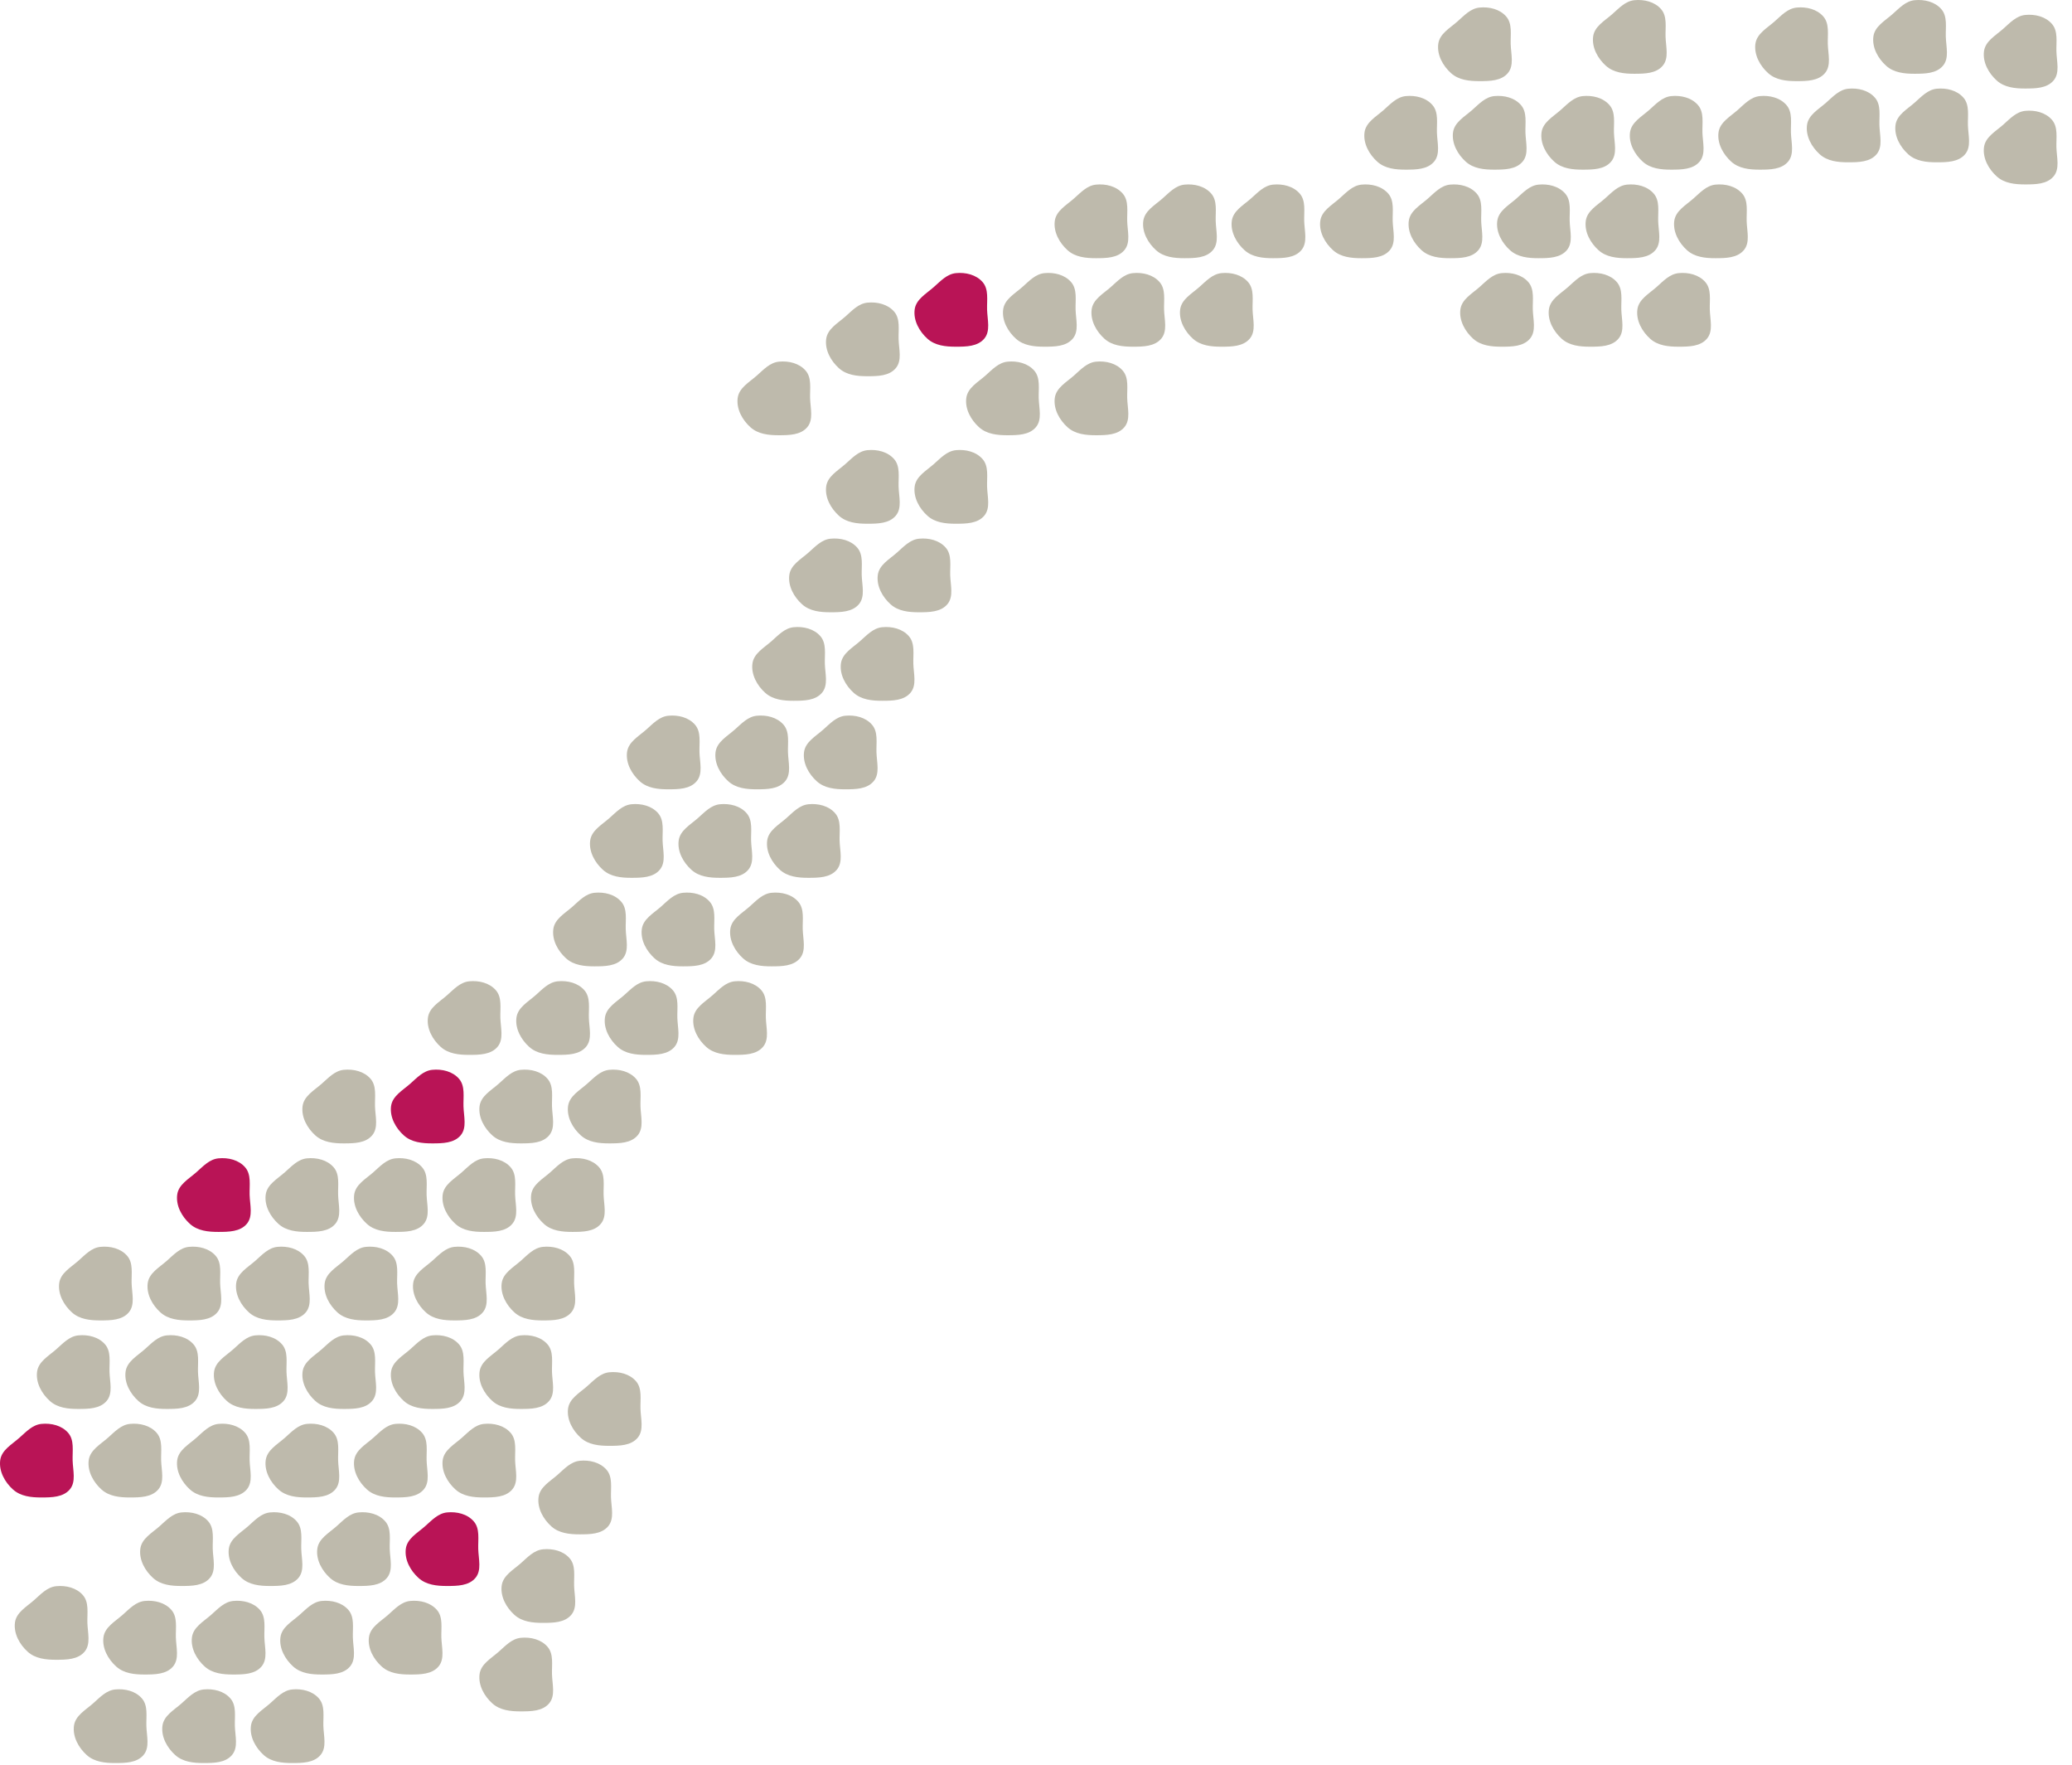 <svg width="842" height="717" viewBox="0 0 842 717" fill="none" xmlns="http://www.w3.org/2000/svg">
<path fill-rule="evenodd" clip-rule="evenodd" d="M388.451 182.885C392.407 182.494 396.725 183.507 399.341 186.567C401.858 189.511 401.014 193.797 401.122 197.706C401.237 201.811 402.598 206.385 399.98 209.498C397.276 212.713 392.597 212.767 388.451 212.774C384.296 212.78 380.007 212.34 376.886 209.535C373.586 206.569 371.135 202.165 371.686 197.706C372.203 193.528 376.367 191.287 379.482 188.533C382.244 186.092 384.818 183.245 388.451 182.885Z" fill="#BEBAAC"/>
<path fill-rule="evenodd" clip-rule="evenodd" d="M409.432 146.929C413.388 146.537 417.706 147.551 420.322 150.611C422.839 153.555 421.994 157.84 422.103 161.75C422.217 165.854 423.578 170.429 420.96 173.542C418.257 176.757 413.578 176.81 409.432 176.817C405.277 176.824 400.988 176.384 397.867 173.579C394.566 170.612 392.116 166.209 392.667 161.75C393.184 157.571 397.348 155.33 400.463 152.576C403.224 150.135 405.799 147.288 409.432 146.929Z" fill="#BEBAAC"/>
<path fill-rule="evenodd" clip-rule="evenodd" d="M388.451 110.963C392.407 110.571 396.725 111.585 399.341 114.645C401.858 117.589 401.014 121.874 401.122 125.784C401.237 129.889 402.598 134.463 399.98 137.576C397.276 140.791 392.597 140.845 388.451 140.851C384.296 140.858 380.007 140.418 376.886 137.613C373.586 134.646 371.135 130.243 371.686 125.784C372.203 121.605 376.367 119.365 379.482 116.61C382.244 114.169 384.818 111.323 388.451 110.963Z" fill="#B91456"/>
<path fill-rule="evenodd" clip-rule="evenodd" d="M424.416 110.963C428.372 110.571 432.69 111.585 435.306 114.645C437.823 117.589 436.978 121.874 437.087 125.784C437.202 129.889 438.562 134.463 435.944 137.576C433.241 140.791 428.562 140.845 424.416 140.851C420.261 140.858 415.972 140.418 412.851 137.613C409.55 134.646 407.1 130.243 407.651 125.784C408.168 121.605 412.332 119.365 415.447 116.61C418.208 114.169 420.783 111.323 424.416 110.963Z" fill="#BEBAAC"/>
<path fill-rule="evenodd" clip-rule="evenodd" d="M445.389 75.004C449.345 74.613 453.663 75.626 456.279 78.686C458.797 81.631 457.952 85.916 458.061 89.825C458.175 93.93 459.536 98.504 456.918 101.618C454.214 104.833 449.535 104.886 445.389 104.893C441.234 104.899 436.946 104.46 433.825 101.654C430.524 98.688 428.073 94.284 428.625 89.825C429.141 85.647 433.305 83.406 436.421 80.652C439.182 78.211 441.757 75.364 445.389 75.004Z" fill="#BEBAAC"/>
<path fill-rule="evenodd" clip-rule="evenodd" d="M553.278 75.004C557.234 74.613 561.552 75.626 564.169 78.686C566.686 81.631 565.841 85.916 565.95 89.825C566.064 93.93 567.425 98.504 564.807 101.618C562.103 104.833 557.425 104.886 553.278 104.893C549.124 104.899 544.835 104.46 541.714 101.654C538.413 98.688 535.963 94.284 536.514 89.825C537.03 85.647 541.194 83.406 544.31 80.652C547.071 78.211 549.646 75.364 553.278 75.004Z" fill="#BEBAAC"/>
<path fill-rule="evenodd" clip-rule="evenodd" d="M460.374 110.963C464.33 110.571 468.648 111.585 471.264 114.645C473.781 117.589 472.936 121.874 473.045 125.784C473.16 129.889 474.52 134.463 471.902 137.576C469.199 140.791 464.52 140.845 460.374 140.851C456.219 140.858 451.93 140.418 448.809 137.613C445.508 134.646 443.058 130.243 443.609 125.784C444.126 121.605 448.29 119.365 451.405 116.61C454.166 114.169 456.741 111.323 460.374 110.963Z" fill="#BEBAAC"/>
<path fill-rule="evenodd" clip-rule="evenodd" d="M481.355 75.004C485.311 74.613 489.628 75.626 492.245 78.686C494.762 81.631 493.917 85.916 494.026 89.825C494.14 93.93 495.501 98.504 492.883 101.618C490.179 104.833 485.501 104.886 481.355 104.893C477.2 104.899 472.911 104.46 469.79 101.654C466.489 98.688 464.039 94.284 464.59 89.825C465.106 85.647 469.271 83.406 472.386 80.652C475.147 78.211 477.722 75.364 481.355 75.004Z" fill="#BEBAAC"/>
<path fill-rule="evenodd" clip-rule="evenodd" d="M589.244 75.004C593.2 74.613 597.518 75.626 600.134 78.686C602.651 81.631 601.806 85.916 601.915 89.825C602.029 93.93 603.39 98.504 600.772 101.618C598.069 104.833 593.39 104.886 589.244 104.893C585.089 104.899 580.8 104.46 577.679 101.654C574.378 98.688 571.928 94.284 572.479 89.825C572.996 85.647 577.16 83.406 580.275 80.652C583.036 78.211 585.611 75.364 589.244 75.004Z" fill="#BEBAAC"/>
<path fill-rule="evenodd" clip-rule="evenodd" d="M571.256 39.04C575.212 38.649 579.53 39.662 582.147 42.722C584.664 45.666 583.819 49.952 583.928 53.861C584.042 57.966 585.403 62.54 582.785 65.653C580.081 68.868 575.403 68.922 571.256 68.928C567.102 68.935 562.813 68.495 559.692 65.69C556.391 62.724 553.941 58.32 554.492 53.861C555.008 49.682 559.172 47.442 562.288 44.688C565.049 42.247 567.624 39.4 571.256 39.04Z" fill="#BEBAAC"/>
<path fill-rule="evenodd" clip-rule="evenodd" d="M601.227 3.074C605.183 2.683 609.501 3.696 612.117 6.756C614.635 9.7 613.79 13.986 613.899 17.895C614.013 22 615.374 26.574 612.756 29.687C610.052 32.902 605.373 32.956 601.227 32.963C597.072 32.969 592.784 32.529 589.662 29.724C586.362 26.758 583.911 22.354 584.462 17.895C584.979 13.717 589.143 11.476 592.259 8.722C595.02 6.281 597.595 3.434 601.227 3.074Z" fill="#BEBAAC"/>
<path fill-rule="evenodd" clip-rule="evenodd" d="M607.223 39.04C611.179 38.649 615.496 39.662 618.113 42.722C620.63 45.666 619.785 49.952 619.894 53.861C620.008 57.966 621.369 62.54 618.751 65.653C616.047 68.868 611.369 68.922 607.223 68.928C603.068 68.935 598.779 68.495 595.658 65.69C592.357 62.724 589.907 58.32 590.458 53.861C590.974 49.682 595.138 47.442 598.254 44.688C601.015 42.247 603.59 39.4 607.223 39.04Z" fill="#BEBAAC"/>
<path fill-rule="evenodd" clip-rule="evenodd" d="M643.189 39.04C647.145 38.649 651.462 39.662 654.079 42.722C656.596 45.666 655.751 49.952 655.86 53.861C655.974 57.966 657.335 62.54 654.717 65.653C652.013 68.868 647.335 68.922 643.189 68.928C639.034 68.935 634.745 68.495 631.624 65.69C628.323 62.724 625.873 58.32 626.424 53.861C626.94 49.682 631.105 47.442 634.22 44.688C636.981 42.247 639.556 39.4 643.189 39.04Z" fill="#BEBAAC"/>
<path fill-rule="evenodd" clip-rule="evenodd" d="M679.146 39.04C683.102 38.649 687.42 39.662 690.037 42.722C692.554 45.666 691.709 49.952 691.818 53.861C691.932 57.966 693.293 62.54 690.675 65.653C687.971 68.868 683.292 68.922 679.146 68.928C674.991 68.935 670.703 68.495 667.582 65.69C664.281 62.724 661.83 58.32 662.382 53.861C662.898 49.682 667.062 47.442 670.178 44.688C672.939 42.247 675.514 39.4 679.146 39.04Z" fill="#BEBAAC"/>
<path fill-rule="evenodd" clip-rule="evenodd" d="M664.161 0.08C668.117 -0.311 672.435 0.702 675.051 3.762C677.568 6.706 676.724 10.992 676.832 14.901C676.947 19.006 678.308 23.58 675.69 26.693C672.986 29.908 668.307 29.962 664.161 29.968C660.006 29.975 655.717 29.535 652.596 26.73C649.296 23.764 646.845 19.36 647.396 14.901C647.913 10.722 652.077 8.482 655.192 5.728C657.954 3.287 660.528 0.44 664.161 0.08Z" fill="#BEBAAC"/>
<path fill-rule="evenodd" clip-rule="evenodd" d="M661.168 75.004C665.124 74.613 669.441 75.626 672.058 78.686C674.575 81.631 673.73 85.916 673.839 89.825C673.953 93.93 675.314 98.504 672.696 101.618C669.992 104.833 665.314 104.886 661.168 104.893C657.013 104.899 652.724 104.46 649.603 101.654C646.302 98.688 643.852 94.284 644.403 89.825C644.919 85.647 649.084 83.406 652.199 80.652C654.96 78.211 657.535 75.364 661.168 75.004Z" fill="#BEBAAC"/>
<path fill-rule="evenodd" clip-rule="evenodd" d="M496.34 110.963C500.296 110.571 504.614 111.585 507.23 114.645C509.747 117.589 508.902 121.874 509.011 125.784C509.126 129.889 510.487 134.463 507.869 137.576C505.165 140.791 500.486 140.845 496.34 140.851C492.185 140.858 487.896 140.418 484.775 137.613C481.474 134.646 479.024 130.243 479.575 125.784C480.092 121.605 484.256 119.365 487.371 116.61C490.132 114.169 492.707 111.323 496.34 110.963Z" fill="#BEBAAC"/>
<path fill-rule="evenodd" clip-rule="evenodd" d="M517.32 75.004C521.276 74.613 525.594 75.626 528.211 78.686C530.728 81.631 529.883 85.916 529.992 89.825C530.106 93.93 531.467 98.504 528.849 101.618C526.145 104.833 521.467 104.886 517.32 104.893C513.166 104.899 508.877 104.46 505.756 101.654C502.455 98.688 500.005 94.284 500.556 89.825C501.072 85.647 505.236 83.406 508.352 80.652C511.113 78.211 513.688 75.364 517.32 75.004Z" fill="#BEBAAC"/>
<path fill-rule="evenodd" clip-rule="evenodd" d="M625.201 75.004C629.157 74.613 633.475 75.626 636.091 78.686C638.609 81.631 637.764 85.916 637.873 89.825C637.987 93.93 639.348 98.504 636.73 101.618C634.026 104.833 629.347 104.886 625.201 104.893C621.046 104.899 616.758 104.46 613.637 101.654C610.336 98.688 607.885 94.284 608.437 89.825C608.953 85.647 613.117 83.406 616.233 80.652C618.994 78.211 621.569 75.364 625.201 75.004Z" fill="#BEBAAC"/>
<path fill-rule="evenodd" clip-rule="evenodd" d="M697.124 75.004C701.08 74.613 705.398 75.626 708.015 78.686C710.532 81.631 709.687 85.916 709.796 89.825C709.91 93.93 711.271 98.504 708.653 101.618C705.949 104.833 701.271 104.886 697.124 104.893C692.969 104.899 688.681 104.46 685.56 101.654C682.259 98.688 679.808 94.284 680.36 89.825C680.876 85.647 685.04 83.406 688.156 80.652C690.917 78.211 693.492 75.364 697.124 75.004Z" fill="#BEBAAC"/>
<path fill-rule="evenodd" clip-rule="evenodd" d="M715.111 39.04C719.067 38.649 723.385 39.662 726.002 42.722C728.519 45.666 727.674 49.952 727.783 53.861C727.897 57.966 729.258 62.54 726.64 65.653C723.936 68.868 719.258 68.922 715.111 68.928C710.957 68.935 706.668 68.495 703.547 65.69C700.246 62.724 697.796 58.32 698.347 53.861C698.863 49.682 703.027 47.442 706.143 44.688C708.904 42.247 711.479 39.4 715.111 39.04Z" fill="#BEBAAC"/>
<path fill-rule="evenodd" clip-rule="evenodd" d="M751.069 36.046C755.025 35.654 759.343 36.668 761.959 39.728C764.477 42.672 763.632 46.957 763.741 50.867C763.855 54.971 765.216 59.546 762.598 62.659C759.894 65.874 755.215 65.928 751.069 65.934C746.914 65.941 742.626 65.501 739.504 62.696C736.204 59.729 733.753 55.326 734.304 50.867C734.821 46.688 738.985 44.448 742.101 41.693C744.862 39.252 747.437 36.406 751.069 36.046Z" fill="#BEBAAC"/>
<path fill-rule="evenodd" clip-rule="evenodd" d="M787.035 36.046C790.991 35.654 795.308 36.668 797.925 39.728C800.442 42.672 799.597 46.957 799.706 50.867C799.82 54.971 801.181 59.546 798.563 62.659C795.859 65.874 791.181 65.928 787.035 65.934C782.88 65.941 778.591 65.501 775.47 62.696C772.169 59.729 769.719 55.326 770.27 50.867C770.786 46.688 774.95 44.448 778.066 41.693C780.827 39.252 783.402 36.406 787.035 36.046Z" fill="#BEBAAC"/>
<path fill-rule="evenodd" clip-rule="evenodd" d="M822.993 6.076C826.949 5.684 831.266 6.697 833.883 9.758C836.4 12.702 835.555 16.987 835.664 20.897C835.778 25.001 837.139 29.576 834.521 32.689C831.817 35.904 827.139 35.958 822.993 35.964C818.838 35.971 814.549 35.531 811.428 32.726C808.127 29.759 805.677 25.356 806.228 20.897C806.744 16.718 810.908 14.477 814.024 11.723C816.785 9.282 819.36 6.435 822.993 6.076Z" fill="#BEBAAC"/>
<path fill-rule="evenodd" clip-rule="evenodd" d="M858.958 18.059C862.914 17.668 867.232 18.681 869.849 21.741C872.366 24.685 871.521 28.971 871.63 32.88C871.744 36.985 873.105 41.559 870.487 44.672C867.783 47.887 863.104 47.941 858.958 47.947C854.803 47.954 850.515 47.514 847.394 44.709C844.093 41.743 841.642 37.339 842.194 32.88C842.71 28.701 846.874 26.461 849.99 23.707C852.751 21.266 855.326 18.419 858.958 18.059Z" fill="#BEBAAC"/>
<path fill-rule="evenodd" clip-rule="evenodd" d="M822.993 45.036C826.949 44.644 831.266 45.657 833.883 48.718C836.4 51.662 835.555 55.947 835.664 59.857C835.778 63.961 837.139 68.536 834.521 71.649C831.817 74.864 827.139 74.917 822.993 74.924C818.838 74.931 814.549 74.491 811.428 71.686C808.127 68.719 805.677 64.316 806.228 59.857C806.744 55.678 810.908 53.437 814.024 50.683C816.785 48.242 819.36 45.395 822.993 45.036Z" fill="#BEBAAC"/>
<path fill-rule="evenodd" clip-rule="evenodd" d="M858.958 80.992C862.914 80.601 867.232 81.614 869.849 84.674C872.366 87.618 871.521 91.904 871.63 95.813C871.744 99.918 873.105 104.492 870.487 107.605C867.783 110.82 863.104 110.874 858.958 110.881C854.803 110.887 850.515 110.447 847.394 107.642C844.093 104.676 841.642 100.272 842.194 95.813C842.71 91.635 846.874 89.394 849.99 86.64C852.751 84.199 855.326 81.352 858.958 80.992Z" fill="#BEBAAC"/>
<path fill-rule="evenodd" clip-rule="evenodd" d="M778.046 0.08C782.002 -0.311 786.319 0.702 788.936 3.762C791.453 6.706 790.608 10.992 790.717 14.901C790.831 19.006 792.192 23.58 789.574 26.693C786.87 29.908 782.192 29.962 778.046 29.968C773.891 29.975 769.602 29.535 766.481 26.73C763.18 23.764 760.73 19.36 761.281 14.901C761.797 10.722 765.961 8.482 769.077 5.728C771.838 3.287 774.413 0.44 778.046 0.08Z" fill="#BEBAAC"/>
<path fill-rule="evenodd" clip-rule="evenodd" d="M730.097 3.074C734.053 2.683 738.371 3.696 740.987 6.756C743.504 9.7 742.659 13.986 742.768 17.895C742.882 22 744.243 26.574 741.625 29.687C738.922 32.902 734.243 32.956 730.097 32.963C725.942 32.969 721.653 32.529 718.532 29.724C715.231 26.758 712.781 22.354 713.332 17.895C713.849 13.717 718.013 11.476 721.128 8.722C723.889 6.281 726.464 3.434 730.097 3.074Z" fill="#BEBAAC"/>
<path fill-rule="evenodd" clip-rule="evenodd" d="M682.141 110.963C686.097 110.571 690.415 111.585 693.031 114.645C695.548 117.589 694.703 121.874 694.812 125.784C694.926 129.889 696.287 134.463 693.669 137.576C690.966 140.791 686.287 140.845 682.141 140.851C677.986 140.858 673.697 140.418 670.576 137.613C667.275 134.646 664.825 130.243 665.376 125.784C665.893 121.605 670.057 119.365 673.172 116.61C675.933 114.169 678.508 111.323 682.141 110.963Z" fill="#BEBAAC"/>
<path fill-rule="evenodd" clip-rule="evenodd" d="M646.182 110.963C650.138 110.571 654.456 111.585 657.072 114.645C659.59 117.589 658.745 121.874 658.854 125.784C658.968 129.889 660.329 134.463 657.711 137.576C655.007 140.791 650.328 140.845 646.182 140.851C642.027 140.858 637.739 140.418 634.617 137.613C631.317 134.646 628.866 130.243 629.418 125.784C629.934 121.605 634.098 119.365 637.214 116.61C639.975 114.169 642.55 111.323 646.182 110.963Z" fill="#BEBAAC"/>
<path fill-rule="evenodd" clip-rule="evenodd" d="M610.216 110.963C614.172 110.571 618.49 111.585 621.106 114.645C623.623 117.589 622.778 121.874 622.887 125.784C623.002 129.889 624.362 134.463 621.745 137.576C619.041 140.791 614.362 140.845 610.216 140.851C606.061 140.858 601.772 140.418 598.651 137.613C595.35 134.646 592.9 130.243 593.451 125.784C593.968 121.605 598.132 119.365 601.247 116.61C604.008 114.169 606.583 111.323 610.216 110.963Z" fill="#BEBAAC"/>
<path fill-rule="evenodd" clip-rule="evenodd" d="M445.389 146.929C449.345 146.537 453.663 147.551 456.279 150.611C458.797 153.555 457.952 157.84 458.061 161.75C458.175 165.854 459.536 170.429 456.918 173.542C454.214 176.757 449.535 176.81 445.389 176.817C441.234 176.824 436.946 176.384 433.825 173.579C430.524 170.612 428.073 166.209 428.625 161.75C429.141 157.571 433.305 155.33 436.421 152.576C439.182 150.135 441.757 147.288 445.389 146.929Z" fill="#BEBAAC"/>
<path fill-rule="evenodd" clip-rule="evenodd" d="M352.493 182.885C356.449 182.494 360.766 183.507 363.383 186.567C365.9 189.511 365.055 193.797 365.164 197.706C365.278 201.811 366.639 206.385 364.021 209.498C361.317 212.713 356.639 212.767 352.493 212.774C348.338 212.78 344.049 212.34 340.928 209.535C337.627 206.569 335.177 202.165 335.728 197.706C336.244 193.528 340.408 191.287 343.524 188.533C346.285 186.092 348.86 183.245 352.493 182.885Z" fill="#BEBAAC"/>
<path fill-rule="evenodd" clip-rule="evenodd" d="M316.528 146.929C320.484 146.537 324.801 147.551 327.418 150.611C329.935 153.555 329.09 157.84 329.199 161.75C329.313 165.854 330.674 170.429 328.056 173.542C325.352 176.757 320.674 176.81 316.528 176.817C312.373 176.824 308.084 176.384 304.963 173.579C301.662 170.612 299.212 166.209 299.763 161.75C300.279 157.571 304.444 155.33 307.559 152.576C310.32 150.135 312.895 147.288 316.528 146.929Z" fill="#BEBAAC"/>
<path fill-rule="evenodd" clip-rule="evenodd" d="M352.493 122.954C356.449 122.563 360.766 123.576 363.383 126.636C365.9 129.58 365.055 133.866 365.164 137.775C365.278 141.88 366.639 146.454 364.021 149.567C361.317 152.782 356.639 152.836 352.493 152.843C348.338 152.849 344.049 152.409 340.928 149.604C337.627 146.638 335.177 142.234 335.728 137.775C336.244 133.596 340.408 131.356 343.524 128.602C346.285 126.161 348.86 123.314 352.493 122.954Z" fill="#BEBAAC"/>
<path fill-rule="evenodd" clip-rule="evenodd" d="M373.466 218.852C377.422 218.46 381.739 219.473 384.356 222.534C386.873 225.478 386.028 229.763 386.137 233.673C386.251 237.777 387.612 242.352 384.994 245.465C382.29 248.68 377.612 248.733 373.466 248.74C369.311 248.747 365.022 248.307 361.901 245.502C358.6 242.535 356.15 238.131 356.701 233.673C357.217 229.494 361.382 227.253 364.497 224.499C367.258 222.058 369.833 219.211 373.466 218.852Z" fill="#BEBAAC"/>
<path fill-rule="evenodd" clip-rule="evenodd" d="M337.508 218.852C341.464 218.46 345.781 219.473 348.398 222.534C350.915 225.478 350.07 229.763 350.179 233.673C350.293 237.777 351.654 242.352 349.036 245.465C346.332 248.68 341.654 248.733 337.508 248.74C333.353 248.747 329.064 248.307 325.943 245.502C322.642 242.535 320.192 238.131 320.743 233.673C321.259 229.494 325.424 227.253 328.539 224.499C331.3 222.058 333.875 219.211 337.508 218.852Z" fill="#BEBAAC"/>
<path fill-rule="evenodd" clip-rule="evenodd" d="M358.481 254.811C362.437 254.42 366.755 255.433 369.371 258.493C371.888 261.437 371.044 265.722 371.152 269.632C371.267 273.737 372.628 278.311 370.01 281.424C367.306 284.639 362.627 284.693 358.481 284.699C354.326 284.706 350.037 284.266 346.916 281.461C343.616 278.495 341.165 274.091 341.716 269.632C342.233 265.453 346.397 263.213 349.512 260.459C352.274 258.018 354.848 255.171 358.481 254.811Z" fill="#BEBAAC"/>
<path fill-rule="evenodd" clip-rule="evenodd" d="M322.522 254.811C326.478 254.42 330.796 255.433 333.412 258.493C335.93 261.437 335.085 265.722 335.194 269.632C335.308 273.737 336.669 278.311 334.051 281.424C331.347 284.639 326.668 284.693 322.522 284.699C318.367 284.706 314.079 284.266 310.958 281.461C307.657 278.495 305.206 274.091 305.758 269.632C306.274 265.453 310.438 263.213 313.554 260.459C316.315 258.018 318.89 255.171 322.522 254.811Z" fill="#BEBAAC"/>
<path fill-rule="evenodd" clip-rule="evenodd" d="M343.496 290.774C347.452 290.382 351.77 291.396 354.386 294.456C356.903 297.4 356.058 301.685 356.167 305.595C356.282 309.7 357.643 314.274 355.025 317.387C352.321 320.602 347.642 320.656 343.496 320.662C339.341 320.669 335.052 320.229 331.931 317.424C328.63 314.457 326.18 310.054 326.731 305.595C327.248 301.416 331.412 299.176 334.527 296.421C337.288 293.98 339.863 291.134 343.496 290.774Z" fill="#BEBAAC"/>
<path fill-rule="evenodd" clip-rule="evenodd" d="M307.537 290.774C311.493 290.382 315.811 291.396 318.427 294.456C320.944 297.4 320.1 301.685 320.208 305.595C320.323 309.7 321.684 314.274 319.066 317.387C316.362 320.602 311.683 320.656 307.537 320.662C303.382 320.669 299.093 320.229 295.972 317.424C292.671 314.457 290.221 310.054 290.772 305.595C291.289 301.416 295.453 299.176 298.568 296.421C301.329 293.98 303.904 291.134 307.537 290.774Z" fill="#BEBAAC"/>
<path fill-rule="evenodd" clip-rule="evenodd" d="M271.573 290.774C275.529 290.382 279.847 291.396 282.463 294.456C284.98 297.4 284.135 301.685 284.244 305.595C284.359 309.7 285.719 314.274 283.101 317.387C280.398 320.602 275.719 320.656 271.573 320.662C267.418 320.669 263.129 320.229 260.008 317.424C256.707 314.457 254.257 310.054 254.808 305.595C255.325 301.416 259.489 299.176 262.604 296.421C265.365 293.98 267.94 291.134 271.573 290.774Z" fill="#BEBAAC"/>
<path fill-rule="evenodd" clip-rule="evenodd" d="M328.518 326.734C332.474 326.342 336.791 327.356 339.408 330.416C341.925 333.36 341.08 337.645 341.189 341.555C341.303 345.66 342.664 350.234 340.046 353.347C337.342 356.562 332.664 356.616 328.518 356.622C324.363 356.629 320.074 356.189 316.953 353.384C313.652 350.417 311.202 346.014 311.753 341.555C312.269 337.376 316.434 335.136 319.549 332.381C322.31 329.94 324.885 327.094 328.518 326.734Z" fill="#BEBAAC"/>
<path fill-rule="evenodd" clip-rule="evenodd" d="M292.552 326.734C296.508 326.342 300.826 327.356 303.443 330.416C305.96 333.36 305.115 337.645 305.224 341.555C305.338 345.66 306.699 350.234 304.081 353.347C301.377 356.562 296.698 356.616 292.552 356.622C288.397 356.629 284.109 356.189 280.988 353.384C277.687 350.417 275.236 346.014 275.788 341.555C276.304 337.376 280.468 335.136 283.584 332.381C286.345 329.94 288.92 327.094 292.552 326.734Z" fill="#BEBAAC"/>
<path fill-rule="evenodd" clip-rule="evenodd" d="M256.587 326.734C260.544 326.342 264.861 327.356 267.478 330.416C269.995 333.36 269.15 337.645 269.259 341.555C269.373 345.66 270.734 350.234 268.116 353.347C265.412 356.562 260.734 356.616 256.587 356.622C252.433 356.629 248.144 356.189 245.023 353.384C241.722 350.417 239.272 346.014 239.823 341.555C240.339 337.376 244.503 335.136 247.619 332.381C250.38 329.94 252.955 327.094 256.587 326.734Z" fill="#BEBAAC"/>
<path fill-rule="evenodd" clip-rule="evenodd" d="M313.533 362.7C317.489 362.308 321.807 363.322 324.423 366.382C326.941 369.326 326.096 373.611 326.205 377.521C326.319 381.625 327.68 386.2 325.062 389.313C322.358 392.528 317.679 392.581 313.533 392.588C309.378 392.595 305.09 392.155 301.969 389.35C298.668 386.383 296.217 381.98 296.769 377.521C297.285 373.342 301.449 371.101 304.565 368.347C307.326 365.906 309.901 363.059 313.533 362.7Z" fill="#BEBAAC"/>
<path fill-rule="evenodd" clip-rule="evenodd" d="M277.567 362.7C281.523 362.308 285.841 363.322 288.457 366.382C290.975 369.326 290.13 373.611 290.239 377.521C290.353 381.625 291.714 386.2 289.096 389.313C286.392 392.528 281.713 392.581 277.567 392.588C273.412 392.595 269.124 392.155 266.002 389.35C262.702 386.383 260.251 381.98 260.803 377.521C261.319 373.342 265.483 371.101 268.599 368.347C271.36 365.906 273.935 363.059 277.567 362.7Z" fill="#BEBAAC"/>
<path fill-rule="evenodd" clip-rule="evenodd" d="M241.609 362.7C245.565 362.308 249.883 363.322 252.5 366.382C255.017 369.326 254.172 373.611 254.281 377.521C254.395 381.625 255.756 386.2 253.138 389.313C250.434 392.528 245.756 392.581 241.609 392.588C237.455 392.595 233.166 392.155 230.045 389.35C226.744 386.383 224.294 381.98 224.845 377.521C225.361 373.342 229.525 371.101 232.641 368.347C235.402 365.906 237.977 363.059 241.609 362.7Z" fill="#BEBAAC"/>
<path fill-rule="evenodd" clip-rule="evenodd" d="M298.548 398.664C302.504 398.273 306.822 399.286 309.438 402.346C311.955 405.29 311.11 409.575 311.219 413.485C311.334 417.59 312.695 422.164 310.077 425.277C307.373 428.492 302.694 428.546 298.548 428.552C294.393 428.559 290.104 428.119 286.983 425.314C283.682 422.348 281.232 417.944 281.783 413.485C282.3 409.306 286.464 407.066 289.579 404.312C292.34 401.871 294.915 399.024 298.548 398.664Z" fill="#BEBAAC"/>
<path fill-rule="evenodd" clip-rule="evenodd" d="M262.583 398.664C266.539 398.273 270.856 399.286 273.473 402.346C275.99 405.29 275.145 409.575 275.254 413.485C275.368 417.59 276.729 422.164 274.111 425.277C271.407 428.492 266.729 428.546 262.583 428.552C258.428 428.559 254.139 428.119 251.018 425.314C247.717 422.348 245.267 417.944 245.818 413.485C246.334 409.306 250.499 407.066 253.614 404.312C256.375 401.871 258.95 399.024 262.583 398.664Z" fill="#BEBAAC"/>
<path fill-rule="evenodd" clip-rule="evenodd" d="M226.625 398.664C230.581 398.273 234.899 399.286 237.515 402.346C240.032 405.29 239.187 409.575 239.296 413.485C239.411 417.59 240.771 422.164 238.153 425.277C235.45 428.492 230.771 428.546 226.625 428.552C222.47 428.559 218.181 428.119 215.06 425.314C211.759 422.348 209.309 417.944 209.86 413.485C210.377 409.306 214.541 407.066 217.656 404.312C220.417 401.871 222.992 399.024 226.625 398.664Z" fill="#BEBAAC"/>
<path fill-rule="evenodd" clip-rule="evenodd" d="M190.659 398.664C194.615 398.273 198.933 399.286 201.549 402.346C204.066 405.29 203.222 409.575 203.33 413.485C203.445 417.59 204.806 422.164 202.188 425.277C199.484 428.492 194.805 428.546 190.659 428.552C186.504 428.559 182.215 428.119 179.094 425.314C175.794 422.348 173.343 417.944 173.894 413.485C174.411 409.306 178.575 407.066 181.69 404.312C184.452 401.871 187.026 399.024 190.659 398.664Z" fill="#BEBAAC"/>
<path fill-rule="evenodd" clip-rule="evenodd" d="M247.598 434.623C251.555 434.231 255.872 435.244 258.489 438.305C261.006 441.249 260.161 445.534 260.27 449.444C260.384 453.548 261.745 458.123 259.127 461.236C256.423 464.451 251.745 464.504 247.598 464.511C243.444 464.518 239.155 464.078 236.034 461.273C232.733 458.306 230.283 453.902 230.834 449.444C231.35 445.265 235.514 443.024 238.63 440.27C241.391 437.829 243.966 434.982 247.598 434.623Z" fill="#BEBAAC"/>
<path fill-rule="evenodd" clip-rule="evenodd" d="M211.64 434.623C215.596 434.231 219.914 435.244 222.53 438.305C225.047 441.249 224.202 445.534 224.311 449.444C224.425 453.548 225.786 458.123 223.168 461.236C220.465 464.451 215.786 464.504 211.64 464.511C207.485 464.518 203.196 464.078 200.075 461.273C196.774 458.306 194.324 453.902 194.875 449.444C195.392 445.265 199.556 443.024 202.671 440.27C205.432 437.829 208.007 434.982 211.64 434.623Z" fill="#BEBAAC"/>
<path fill-rule="evenodd" clip-rule="evenodd" d="M175.674 434.623C179.63 434.231 183.947 435.244 186.564 438.305C189.081 441.249 188.236 445.534 188.345 449.444C188.459 453.548 189.82 458.123 187.202 461.236C184.498 464.451 179.82 464.504 175.674 464.511C171.519 464.518 167.23 464.078 164.109 461.273C160.808 458.306 158.358 453.902 158.909 449.444C159.425 445.265 163.59 443.024 166.705 440.27C169.466 437.829 172.041 434.982 175.674 434.623Z" fill="#B91456"/>
<path fill-rule="evenodd" clip-rule="evenodd" d="M139.717 434.623C143.673 434.231 147.99 435.244 150.607 438.305C153.124 441.249 152.279 445.534 152.388 449.444C152.502 453.548 153.863 458.123 151.245 461.236C148.541 464.451 143.863 464.504 139.717 464.511C135.562 464.518 131.273 464.078 128.152 461.273C124.851 458.306 122.401 453.902 122.952 449.444C123.468 445.265 127.633 443.024 130.748 440.27C133.509 437.829 136.084 434.982 139.717 434.623Z" fill="#BEBAAC"/>
<path fill-rule="evenodd" clip-rule="evenodd" d="M232.613 470.588C236.569 470.197 240.887 471.21 243.503 474.27C246.021 477.215 245.176 481.5 245.285 485.409C245.399 489.514 246.76 494.089 244.142 497.201C241.438 500.417 236.759 500.47 232.613 500.477C228.458 500.483 224.17 500.044 221.048 497.238C217.748 494.272 215.297 489.868 215.848 485.409C216.365 481.231 220.529 478.99 223.645 476.236C226.406 473.795 228.981 470.948 232.613 470.588Z" fill="#BEBAAC"/>
<path fill-rule="evenodd" clip-rule="evenodd" d="M196.654 470.588C200.61 470.197 204.928 471.21 207.545 474.27C210.062 477.215 209.217 481.5 209.326 485.409C209.44 489.514 210.801 494.089 208.183 497.201C205.479 500.417 200.801 500.47 196.654 500.477C192.499 500.483 188.211 500.044 185.09 497.238C181.789 494.272 179.339 489.868 179.89 485.409C180.406 481.231 184.57 478.99 187.686 476.236C190.447 473.795 193.022 470.948 196.654 470.588Z" fill="#BEBAAC"/>
<path fill-rule="evenodd" clip-rule="evenodd" d="M160.689 470.588C164.645 470.197 168.963 471.21 171.579 474.27C174.096 477.215 173.252 481.5 173.36 485.409C173.475 489.514 174.836 494.089 172.218 497.201C169.514 500.417 164.835 500.47 160.689 500.477C156.534 500.483 152.245 500.044 149.124 497.238C145.824 494.272 143.373 489.868 143.924 485.409C144.441 481.231 148.605 478.99 151.72 476.236C154.482 473.795 157.057 470.948 160.689 470.588Z" fill="#BEBAAC"/>
<path fill-rule="evenodd" clip-rule="evenodd" d="M124.731 470.588C128.687 470.197 133.005 471.21 135.621 474.27C138.139 477.215 137.294 481.5 137.403 485.409C137.517 489.514 138.878 494.089 136.26 497.201C133.556 500.417 128.877 500.47 124.731 500.477C120.576 500.483 116.288 500.044 113.167 497.238C109.866 494.272 107.415 489.868 107.967 485.409C108.483 481.231 112.647 478.99 115.763 476.236C118.524 473.795 121.099 470.948 124.731 470.588Z" fill="#BEBAAC"/>
<path fill-rule="evenodd" clip-rule="evenodd" d="M88.766 470.588C92.722 470.197 97.039 471.21 99.656 474.27C102.173 477.215 101.328 481.5 101.437 485.409C101.551 489.514 102.912 494.089 100.294 497.201C97.59 500.417 92.912 500.47 88.766 500.477C84.611 500.483 80.322 500.044 77.201 497.238C73.9 494.272 71.45 489.868 72.001 485.409C72.517 481.231 76.681 478.99 79.797 476.236C82.558 473.795 85.133 470.948 88.766 470.588Z" fill="#B91456"/>
<path fill-rule="evenodd" clip-rule="evenodd" d="M220.629 506.546C224.585 506.154 228.903 507.167 231.519 510.227C234.036 513.172 233.191 517.457 233.3 521.366C233.414 525.471 234.775 530.046 232.157 533.159C229.454 536.374 224.775 536.427 220.629 536.434C216.474 536.44 212.185 536.001 209.064 533.195C205.763 530.229 203.313 525.825 203.864 521.366C204.381 517.188 208.545 514.947 211.66 512.193C214.421 509.752 216.996 506.905 220.629 506.546Z" fill="#BEBAAC"/>
<path fill-rule="evenodd" clip-rule="evenodd" d="M184.664 506.546C188.62 506.154 192.938 507.167 195.554 510.227C198.071 513.172 197.226 517.457 197.335 521.366C197.45 525.471 198.81 530.046 196.193 533.159C193.489 536.374 188.81 536.427 184.664 536.434C180.509 536.44 176.22 536.001 173.099 533.195C169.798 530.229 167.348 525.825 167.899 521.366C168.416 517.188 172.58 514.947 175.695 512.193C178.456 509.752 181.031 506.905 184.664 506.546Z" fill="#BEBAAC"/>
<path fill-rule="evenodd" clip-rule="evenodd" d="M148.706 506.546C152.662 506.154 156.979 507.167 159.596 510.227C162.113 513.172 161.268 517.457 161.377 521.366C161.491 525.471 162.852 530.046 160.234 533.159C157.53 536.374 152.852 536.427 148.706 536.434C144.551 536.44 140.262 536.001 137.141 533.195C133.84 530.229 131.39 525.825 131.941 521.366C132.457 517.188 136.622 514.947 139.737 512.193C142.498 509.752 145.073 506.905 148.706 506.546Z" fill="#BEBAAC"/>
<path fill-rule="evenodd" clip-rule="evenodd" d="M112.74 506.546C116.696 506.154 121.013 507.167 123.63 510.227C126.147 513.172 125.302 517.457 125.411 521.366C125.525 525.471 126.886 530.046 124.268 533.159C121.564 536.374 116.886 536.427 112.74 536.434C108.585 536.44 104.296 536.001 101.175 533.195C97.874 530.229 95.424 525.825 95.975 521.366C96.491 517.188 100.656 514.947 103.771 512.193C106.532 509.752 109.107 506.905 112.74 506.546Z" fill="#BEBAAC"/>
<path fill-rule="evenodd" clip-rule="evenodd" d="M76.783 506.546C80.739 506.154 85.057 507.167 87.673 510.227C90.19 513.172 89.345 517.457 89.454 521.366C89.569 525.471 90.929 530.046 88.311 533.159C85.608 536.374 80.929 536.427 76.783 536.434C72.628 536.44 68.339 536.001 65.218 533.195C61.917 530.229 59.467 525.825 60.018 521.366C60.535 517.188 64.699 514.947 67.814 512.193C70.575 509.752 73.15 506.905 76.783 506.546Z" fill="#BEBAAC"/>
<path fill-rule="evenodd" clip-rule="evenodd" d="M211.64 542.511C215.596 542.12 219.914 543.133 222.53 546.193C225.047 549.137 224.202 553.423 224.311 557.332C224.425 561.437 225.786 566.011 223.168 569.124C220.465 572.339 215.786 572.393 211.64 572.4C207.485 572.406 203.196 571.966 200.075 569.161C196.774 566.195 194.324 561.791 194.875 557.332C195.392 553.154 199.556 550.913 202.671 548.159C205.432 545.718 208.007 542.871 211.64 542.511Z" fill="#BEBAAC"/>
<path fill-rule="evenodd" clip-rule="evenodd" d="M175.674 542.511C179.63 542.12 183.947 543.133 186.564 546.193C189.081 549.137 188.236 553.423 188.345 557.332C188.459 561.437 189.82 566.011 187.202 569.124C184.498 572.339 179.82 572.393 175.674 572.4C171.519 572.406 167.23 571.966 164.109 569.161C160.808 566.195 158.358 561.791 158.909 557.332C159.425 553.154 163.59 550.913 166.705 548.159C169.466 545.718 172.041 542.871 175.674 542.511Z" fill="#BEBAAC"/>
<path fill-rule="evenodd" clip-rule="evenodd" d="M139.717 542.511C143.673 542.12 147.99 543.133 150.607 546.193C153.124 549.137 152.279 553.423 152.388 557.332C152.502 561.437 153.863 566.011 151.245 569.124C148.541 572.339 143.863 572.393 139.717 572.4C135.562 572.406 131.273 571.966 128.152 569.161C124.851 566.195 122.401 561.791 122.952 557.332C123.468 553.154 127.633 550.913 130.748 548.159C133.509 545.718 136.084 542.871 139.717 542.511Z" fill="#BEBAAC"/>
<path fill-rule="evenodd" clip-rule="evenodd" d="M67.784 542.511C71.74 542.12 76.058 543.133 78.675 546.193C81.192 549.137 80.347 553.423 80.456 557.332C80.57 561.437 81.931 566.011 79.313 569.124C76.609 572.339 71.931 572.393 67.784 572.4C63.63 572.406 59.341 571.966 56.22 569.161C52.919 566.195 50.469 561.791 51.02 557.332C51.536 553.154 55.7 550.913 58.816 548.159C61.577 545.718 64.152 542.871 67.784 542.511Z" fill="#BEBAAC"/>
<path fill-rule="evenodd" clip-rule="evenodd" d="M103.751 542.511C107.707 542.12 112.024 543.133 114.641 546.193C117.158 549.137 116.313 553.423 116.422 557.332C116.536 561.437 117.897 566.011 115.279 569.124C112.575 572.339 107.897 572.393 103.751 572.4C99.596 572.406 95.307 571.966 92.186 569.161C88.885 566.195 86.435 561.791 86.986 557.332C87.502 553.154 91.666 550.913 94.782 548.159C97.543 545.718 100.118 542.871 103.751 542.511Z" fill="#BEBAAC"/>
<path fill-rule="evenodd" clip-rule="evenodd" d="M31.828 542.511C35.784 542.12 40.102 543.133 42.718 546.193C45.235 549.137 44.39 553.423 44.499 557.332C44.613 561.437 45.974 566.011 43.356 569.124C40.653 572.339 35.974 572.393 31.828 572.4C27.673 572.406 23.384 571.966 20.263 569.161C16.962 566.195 14.512 561.791 15.063 557.332C15.579 553.154 19.744 550.913 22.859 548.159C25.62 545.718 28.195 542.871 31.828 542.511Z" fill="#BEBAAC"/>
<path fill-rule="evenodd" clip-rule="evenodd" d="M40.817 506.546C44.773 506.154 49.09 507.167 51.707 510.227C54.224 513.172 53.379 517.457 53.488 521.366C53.602 525.471 54.963 530.046 52.345 533.159C49.642 536.374 44.963 536.427 40.817 536.434C36.662 536.44 32.373 536.001 29.252 533.195C25.951 530.229 23.501 525.825 24.052 521.366C24.569 517.188 28.733 514.947 31.848 512.193C34.609 509.752 37.184 506.905 40.817 506.546Z" fill="#BEBAAC"/>
<path fill-rule="evenodd" clip-rule="evenodd" d="M247.598 557.497C251.555 557.105 255.872 558.118 258.489 561.179C261.006 564.123 260.161 568.408 260.27 572.318C260.384 576.422 261.745 580.997 259.127 584.11C256.423 587.325 251.745 587.378 247.598 587.385C243.444 587.392 239.155 586.952 236.034 584.147C232.733 581.18 230.283 576.776 230.834 572.318C231.35 568.139 235.514 565.898 238.63 563.144C241.391 560.703 243.966 557.856 247.598 557.497Z" fill="#BEBAAC"/>
<path fill-rule="evenodd" clip-rule="evenodd" d="M235.614 593.453C239.57 593.062 243.888 594.075 246.504 597.135C249.021 600.079 248.177 604.365 248.285 608.274C248.4 612.379 249.761 616.953 247.143 620.066C244.439 623.281 239.76 623.335 235.614 623.342C231.459 623.348 227.171 622.908 224.049 620.103C220.749 617.137 218.298 612.733 218.849 608.274C219.366 604.095 223.53 601.855 226.645 599.101C229.407 596.66 231.982 593.813 235.614 593.453Z" fill="#BEBAAC"/>
<path fill-rule="evenodd" clip-rule="evenodd" d="M220.629 629.421C224.585 629.029 228.903 630.043 231.519 633.103C234.036 636.047 233.191 640.332 233.3 644.242C233.414 648.347 234.775 652.921 232.157 656.034C229.454 659.249 224.775 659.303 220.629 659.309C216.474 659.316 212.185 658.876 209.064 656.071C205.763 653.104 203.313 648.701 203.864 644.242C204.381 640.063 208.545 637.823 211.66 635.068C214.421 632.627 216.996 629.781 220.629 629.421Z" fill="#BEBAAC"/>
<path fill-rule="evenodd" clip-rule="evenodd" d="M211.64 665.379C215.596 664.987 219.914 666.001 222.53 669.061C225.047 672.005 224.202 676.29 224.311 680.2C224.425 684.305 225.786 688.879 223.168 691.992C220.465 695.207 215.786 695.261 211.64 695.267C207.485 695.274 203.196 694.834 200.075 692.029C196.774 689.062 194.324 684.659 194.875 680.2C195.392 676.021 199.556 673.781 202.671 671.026C205.432 668.585 208.007 665.739 211.64 665.379Z" fill="#BEBAAC"/>
<path fill-rule="evenodd" clip-rule="evenodd" d="M196.654 578.47C200.61 578.078 204.928 579.092 207.545 582.152C210.062 585.096 209.217 589.381 209.326 593.291C209.44 597.395 210.801 601.97 208.183 605.083C205.479 608.298 200.801 608.352 196.654 608.358C192.499 608.365 188.211 607.925 185.09 605.12C181.789 602.153 179.339 597.75 179.89 593.291C180.406 589.112 184.57 586.871 187.686 584.117C190.447 581.676 193.022 578.829 196.654 578.47Z" fill="#BEBAAC"/>
<path fill-rule="evenodd" clip-rule="evenodd" d="M160.689 578.47C164.645 578.078 168.963 579.092 171.579 582.152C174.096 585.096 173.252 589.381 173.36 593.291C173.475 597.395 174.836 601.97 172.218 605.083C169.514 608.298 164.835 608.352 160.689 608.358C156.534 608.365 152.245 607.925 149.124 605.12C145.824 602.153 143.373 597.75 143.924 593.291C144.441 589.112 148.605 586.871 151.72 584.117C154.482 581.676 157.057 578.829 160.689 578.47Z" fill="#BEBAAC"/>
<path fill-rule="evenodd" clip-rule="evenodd" d="M124.731 578.47C128.687 578.078 133.005 579.092 135.621 582.152C138.139 585.096 137.294 589.381 137.403 593.291C137.517 597.395 138.878 601.97 136.26 605.083C133.556 608.298 128.877 608.352 124.731 608.358C120.576 608.365 116.288 607.925 113.167 605.12C109.866 602.153 107.415 597.75 107.967 593.291C108.483 589.112 112.647 586.871 115.763 584.117C118.524 581.676 121.099 578.829 124.731 578.47Z" fill="#BEBAAC"/>
<path fill-rule="evenodd" clip-rule="evenodd" d="M52.808 578.47C56.764 578.078 61.082 579.092 63.699 582.152C66.216 585.096 65.371 589.381 65.48 593.291C65.594 597.395 66.955 601.97 64.337 605.083C61.633 608.298 56.955 608.352 52.808 608.358C48.654 608.365 44.365 607.925 41.244 605.12C37.943 602.153 35.493 597.75 36.044 593.291C36.56 589.112 40.724 586.871 43.84 584.117C46.601 581.676 49.176 578.829 52.808 578.47Z" fill="#BEBAAC"/>
<path fill-rule="evenodd" clip-rule="evenodd" d="M88.766 578.47C92.722 578.078 97.039 579.092 99.656 582.152C102.173 585.096 101.328 589.381 101.437 593.291C101.551 597.395 102.912 601.97 100.294 605.083C97.59 608.298 92.912 608.352 88.766 608.358C84.611 608.365 80.322 607.925 77.201 605.12C73.9 602.153 71.45 597.75 72.001 593.291C72.517 589.112 76.681 586.871 79.797 584.117C82.558 581.676 85.133 578.829 88.766 578.47Z" fill="#BEBAAC"/>
<path fill-rule="evenodd" clip-rule="evenodd" d="M16.842 578.47C20.798 578.078 25.116 579.092 27.733 582.152C30.25 585.096 29.405 589.381 29.514 593.291C29.628 597.395 30.989 601.97 28.371 605.083C25.667 608.298 20.988 608.352 16.842 608.358C12.688 608.365 8.399 607.925 5.278 605.12C1.977 602.153 -0.473 597.75 0.078 593.291C0.594 589.112 4.758 586.871 7.874 584.117C10.635 581.676 13.21 578.829 16.842 578.47Z" fill="#B91456"/>
<path fill-rule="evenodd" clip-rule="evenodd" d="M181.67 614.434C185.626 614.043 189.944 615.056 192.56 618.116C195.077 621.06 194.232 625.346 194.341 629.255C194.455 633.36 195.816 637.934 193.198 641.047C190.495 644.262 185.816 644.316 181.67 644.322C177.515 644.329 173.226 643.889 170.105 641.084C166.804 638.118 164.354 633.714 164.905 629.255C165.422 625.076 169.586 622.836 172.701 620.082C175.462 617.641 178.037 614.794 181.67 614.434Z" fill="#B91456"/>
<path fill-rule="evenodd" clip-rule="evenodd" d="M145.704 614.434C149.66 614.043 153.978 615.056 156.594 618.116C159.111 621.06 158.266 625.346 158.375 629.255C158.49 633.36 159.851 637.934 157.233 641.047C154.529 644.262 149.85 644.316 145.704 644.322C141.549 644.329 137.26 643.889 134.139 641.084C130.838 638.118 128.388 633.714 128.939 629.255C129.456 625.076 133.62 622.836 136.735 620.082C139.496 617.641 142.071 614.794 145.704 614.434Z" fill="#BEBAAC"/>
<path fill-rule="evenodd" clip-rule="evenodd" d="M109.746 614.434C113.702 614.043 118.02 615.056 120.636 618.116C123.154 621.06 122.309 625.346 122.418 629.255C122.532 633.36 123.893 637.934 121.275 641.047C118.571 644.262 113.892 644.316 109.746 644.322C105.591 644.329 101.303 643.889 98.181 641.084C94.881 638.118 92.43 633.714 92.981 629.255C93.498 625.076 97.662 622.836 100.778 620.082C103.539 617.641 106.114 614.794 109.746 614.434Z" fill="#BEBAAC"/>
<path fill-rule="evenodd" clip-rule="evenodd" d="M73.781 614.434C77.737 614.043 82.055 615.056 84.671 618.116C87.188 621.06 86.343 625.346 86.452 629.255C86.567 633.36 87.927 637.934 85.309 641.047C82.606 644.262 77.927 644.316 73.781 644.322C69.626 644.329 65.337 643.889 62.216 641.084C58.915 638.118 56.465 633.714 57.016 629.255C57.533 625.076 61.697 622.836 64.812 620.082C67.573 617.641 70.148 614.794 73.781 614.434Z" fill="#BEBAAC"/>
<path fill-rule="evenodd" clip-rule="evenodd" d="M166.685 650.401C170.641 650.01 174.958 651.023 177.575 654.083C180.092 657.028 179.247 661.313 179.356 665.222C179.47 669.327 180.831 673.901 178.213 677.014C175.509 680.23 170.831 680.283 166.685 680.29C162.53 680.296 158.241 679.857 155.12 677.051C151.819 674.085 149.369 669.681 149.92 665.222C150.436 661.044 154.601 658.803 157.716 656.049C160.477 653.608 163.052 650.761 166.685 650.401Z" fill="#BEBAAC"/>
<path fill-rule="evenodd" clip-rule="evenodd" d="M130.719 650.401C134.675 650.01 138.993 651.023 141.61 654.083C144.127 657.028 143.282 661.313 143.391 665.222C143.505 669.327 144.866 673.901 142.248 677.014C139.544 680.23 134.865 680.283 130.719 680.29C126.564 680.296 122.276 679.857 119.155 677.051C115.854 674.085 113.403 669.681 113.955 665.222C114.471 661.044 118.635 658.803 121.751 656.049C124.512 653.608 127.087 650.761 130.719 650.401Z" fill="#BEBAAC"/>
<path fill-rule="evenodd" clip-rule="evenodd" d="M118.736 686.359C122.692 685.967 127.01 686.98 129.626 690.04C132.143 692.985 131.298 697.27 131.407 701.179C131.522 705.284 132.883 709.859 130.265 712.972C127.561 716.187 122.882 716.24 118.736 716.247C114.581 716.253 110.292 715.814 107.171 713.008C103.87 710.042 101.42 705.638 101.971 701.179C102.488 697.001 106.652 694.76 109.767 692.006C112.528 689.565 115.103 686.718 118.736 686.359Z" fill="#BEBAAC"/>
<path fill-rule="evenodd" clip-rule="evenodd" d="M94.762 650.401C98.718 650.01 103.035 651.023 105.652 654.083C108.169 657.028 107.324 661.313 107.433 665.222C107.547 669.327 108.908 673.901 106.29 677.014C103.586 680.23 98.908 680.283 94.762 680.29C90.607 680.296 86.318 679.857 83.197 677.051C79.896 674.085 77.446 669.681 77.997 665.222C78.513 661.044 82.677 658.803 85.793 656.049C88.554 653.608 91.129 650.761 94.762 650.401Z" fill="#BEBAAC"/>
<path fill-rule="evenodd" clip-rule="evenodd" d="M82.77 686.359C86.726 685.967 91.044 686.98 93.66 690.04C96.177 692.985 95.332 697.27 95.441 701.179C95.555 705.284 96.916 709.859 94.299 712.972C91.595 716.187 86.916 716.24 82.77 716.247C78.615 716.253 74.326 715.814 71.205 713.008C67.904 710.042 65.454 705.638 66.005 701.179C66.522 697.001 70.686 694.76 73.801 692.006C76.562 689.565 79.137 686.718 82.77 686.359Z" fill="#BEBAAC"/>
<path fill-rule="evenodd" clip-rule="evenodd" d="M58.795 650.401C62.752 650.01 67.069 651.023 69.686 654.083C72.203 657.028 71.358 661.313 71.467 665.222C71.581 669.327 72.942 673.901 70.324 677.014C67.62 680.23 62.942 680.283 58.795 680.29C54.641 680.296 50.352 679.857 47.231 677.051C43.93 674.085 41.48 669.681 42.031 665.222C42.547 661.044 46.711 658.803 49.827 656.049C52.588 653.608 55.163 650.761 58.795 650.401Z" fill="#BEBAAC"/>
<path fill-rule="evenodd" clip-rule="evenodd" d="M22.838 644.406C26.794 644.014 31.112 645.028 33.728 648.088C36.245 651.032 35.401 655.317 35.509 659.227C35.624 663.331 36.985 667.906 34.367 671.019C31.663 674.234 26.984 674.288 22.838 674.294C18.683 674.301 14.394 673.861 11.273 671.056C7.973 668.089 5.522 663.686 6.073 659.227C6.59 655.048 10.754 652.808 13.869 650.053C16.631 647.612 19.205 644.765 22.838 644.406Z" fill="#BEBAAC"/>
<path fill-rule="evenodd" clip-rule="evenodd" d="M46.812 686.359C50.768 685.967 55.086 686.98 57.702 690.04C60.219 692.985 59.375 697.27 59.483 701.179C59.598 705.284 60.959 709.859 58.341 712.972C55.637 716.187 50.958 716.24 46.812 716.247C42.657 716.253 38.368 715.814 35.247 713.008C31.947 710.042 29.496 705.638 30.047 701.179C30.564 697.001 34.728 694.76 37.843 692.006C40.605 689.565 43.179 686.718 46.812 686.359Z" fill="#BEBAAC"/>
</svg>
